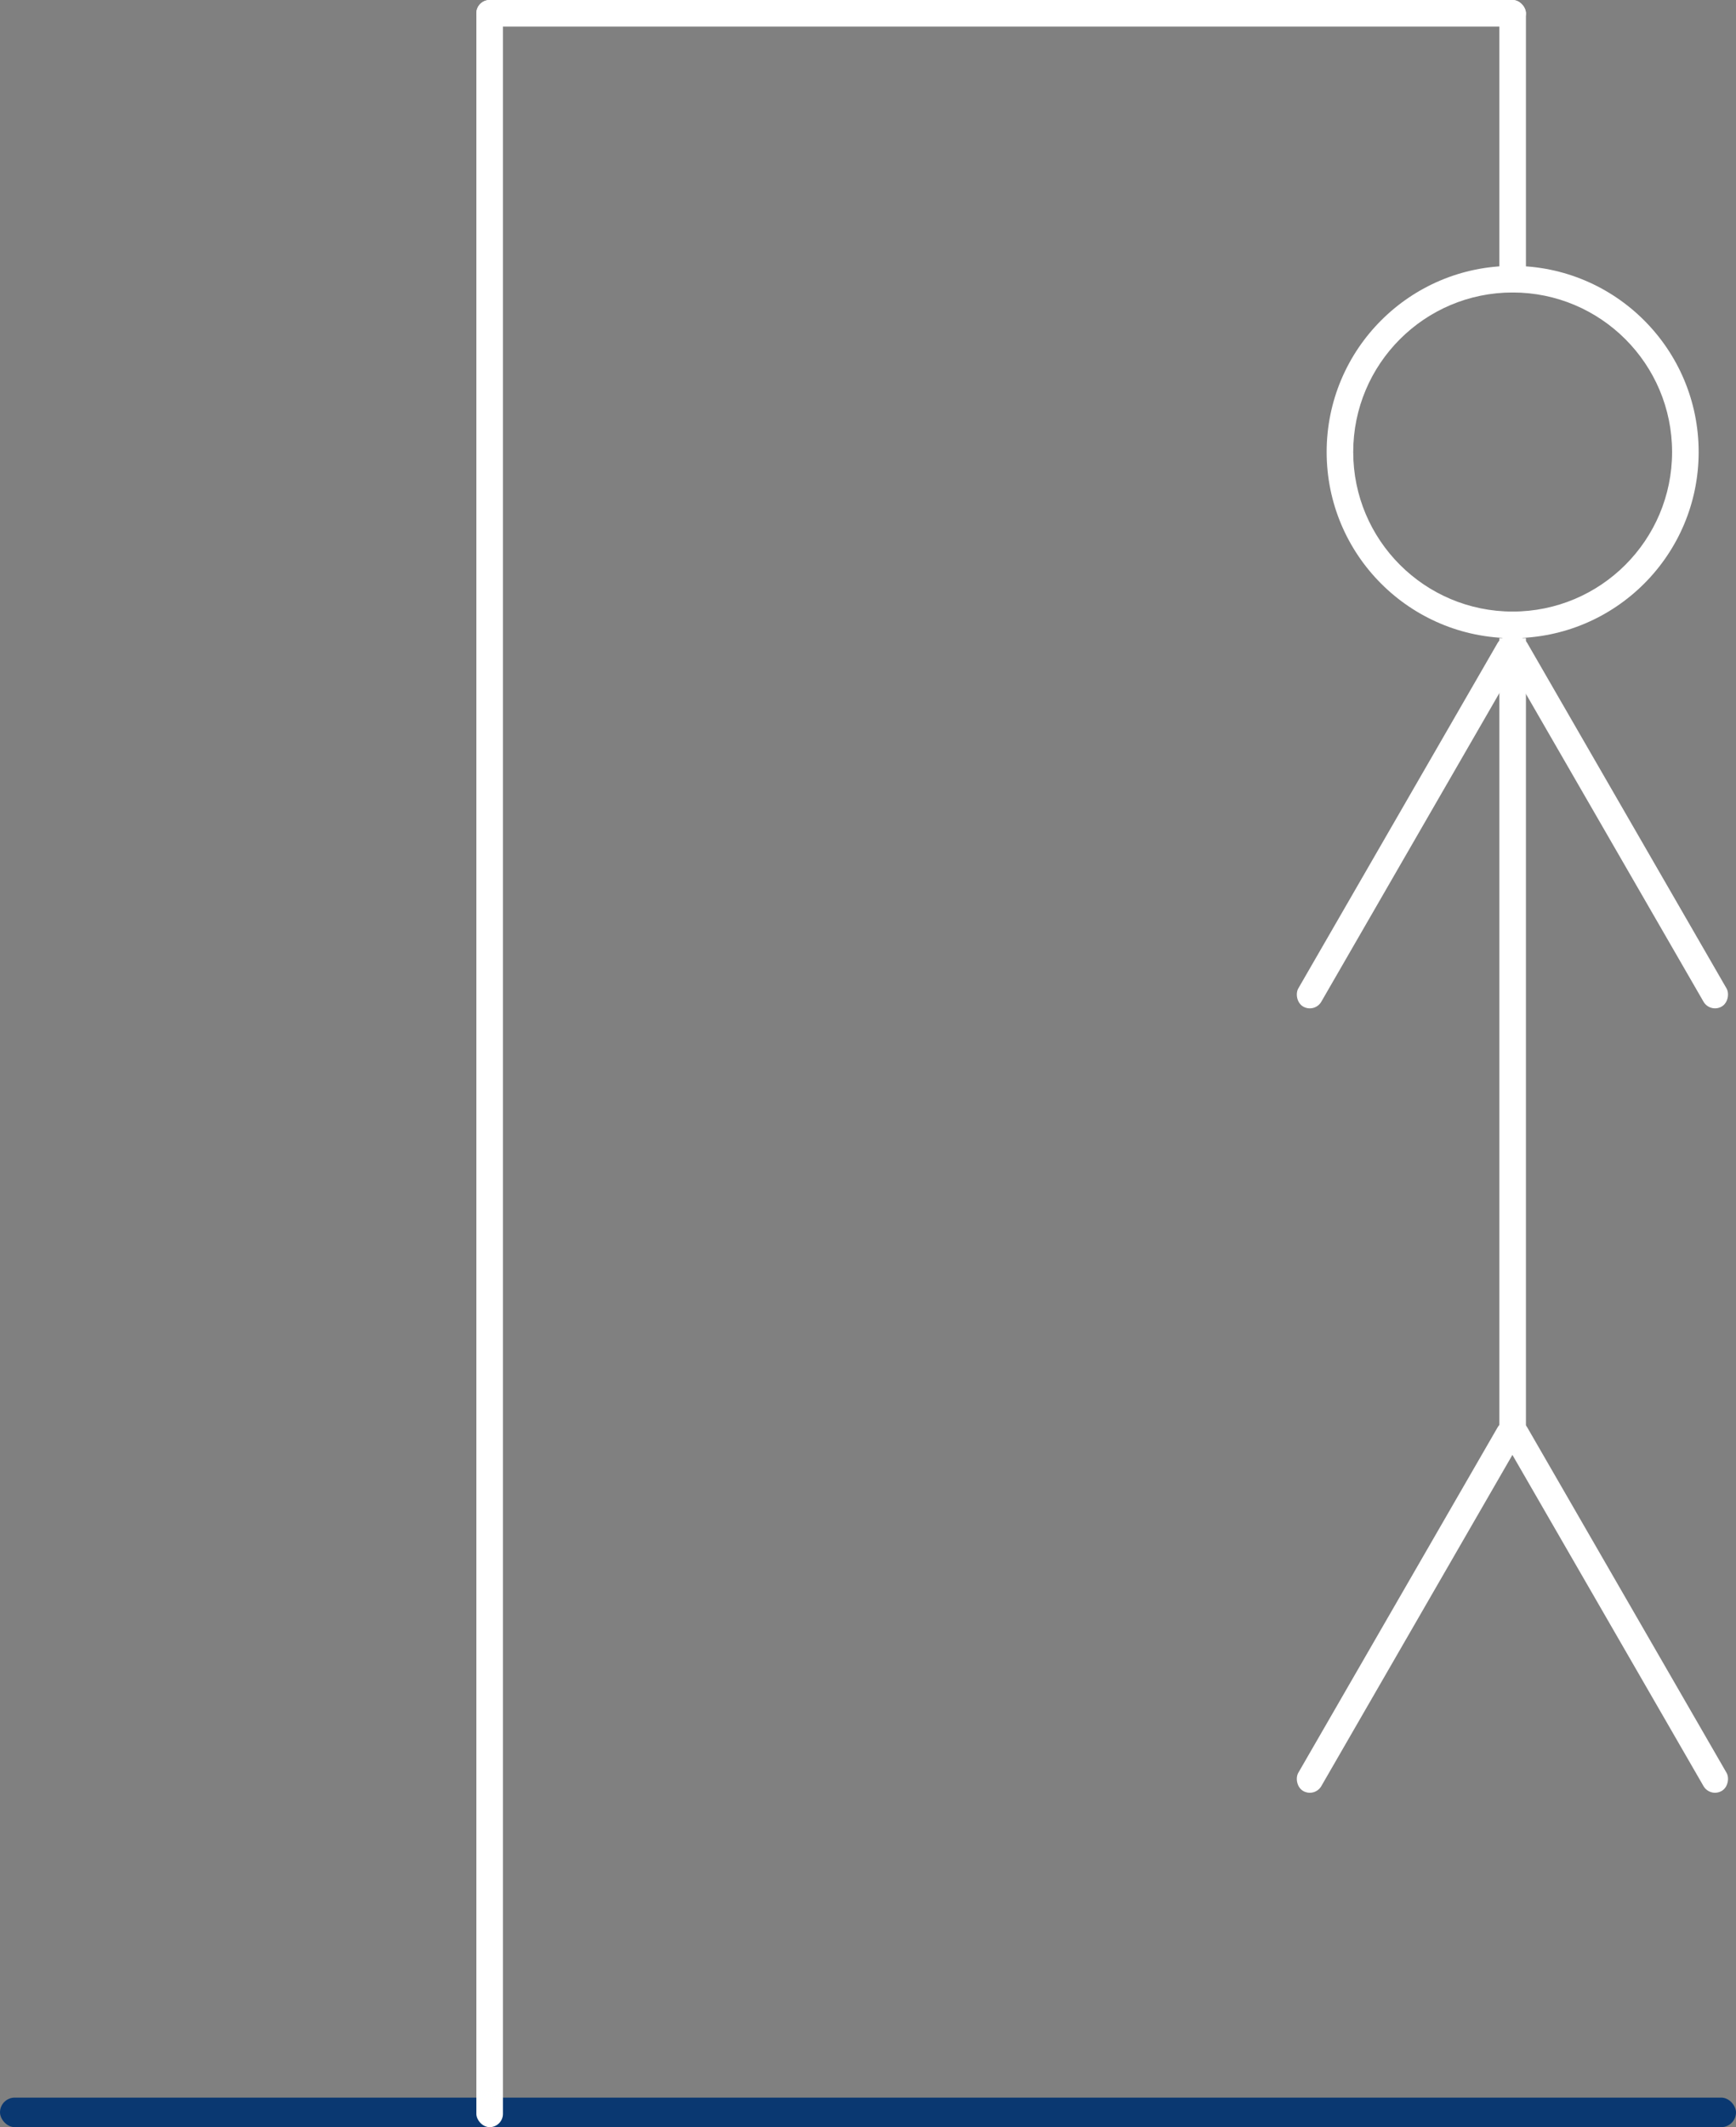 <svg width="294" height="360" viewBox="0 0 294 360" fill="none" xmlns="http://www.w3.org/2000/svg">
  <rect x="0" y="0" width="294" height="360" fill="#808080" stroke="none"/>
  <rect y="355" width="294" height="5" rx="2.5" fill="#0A3871"/> <!-- PISO -->
  <rect id="piece-1" x="80.675" width="4.5" height="360" rx="2.25" fill="#ffffff00"/> <!-- PALO 1 -->
  <rect id="piece-2" x="80.675" width="177.75" height="4.5" rx="2.25" fill="#ffffff00"/> <!-- PALO 2 -->
  <rect id="piece-3" x="253.925" width="4.5" height="49.5" rx="2.25" fill="#ffffff00"/> <!-- PALO 3 -->
  <path id="piece-4" fill-rule="evenodd" clip-rule="evenodd" d="M256.175 103.5C271.086 103.5 283.175 91.412 283.175 76.5C283.175 61.588 271.086 49.5 256.175 49.5C241.263 49.5 229.175 61.588 229.175 76.5C229.175 91.412 241.263 103.5 256.175 103.5ZM256.175 108C273.572 108 287.675 93.897 287.675 76.5C287.675 59.103 273.572 45 256.175 45C238.778 45 224.675 59.103 224.675 76.5C224.675 93.897 238.778 108 256.175 108Z" fill="#ffffff00"/> <!-- CABEZA -->
  <rect id="piece-5" x="253.925" y="108" width="4.5" height="135" fill="#ffffff00"/> <!-- TRONCO -->
  <rect id="piece-6" x="254.749" y="106.875" width="4.499" height="72" rx="2.25" transform="rotate(30 254.749 106.875)" fill="#ffffff00"/> <!-- BRAZO IZQUIERDO -->
  <rect id="piece-7" width="4.499" height="72" rx="2.25" transform="matrix(-0.866 0.5 0.5 0.866 257.52 106.875)" fill="#ffffff00"/> <!-- BRAZO DERECHO -->
  <rect id="piece-8" x="254.748" y="239.625" width="4.502" height="72" rx="2.251" transform="rotate(30 254.748 239.625)" fill="#ffffff00"/> <!-- PIERNA IZQUIERDA -->
  <rect id="piece-9" width="4.504" height="72" rx="2.252" transform="matrix(-0.866 0.5 0.5 0.866 257.522 239.624)" fill="#ffffff00"/> <!-- PIERNA DERECHA -->
</svg>

